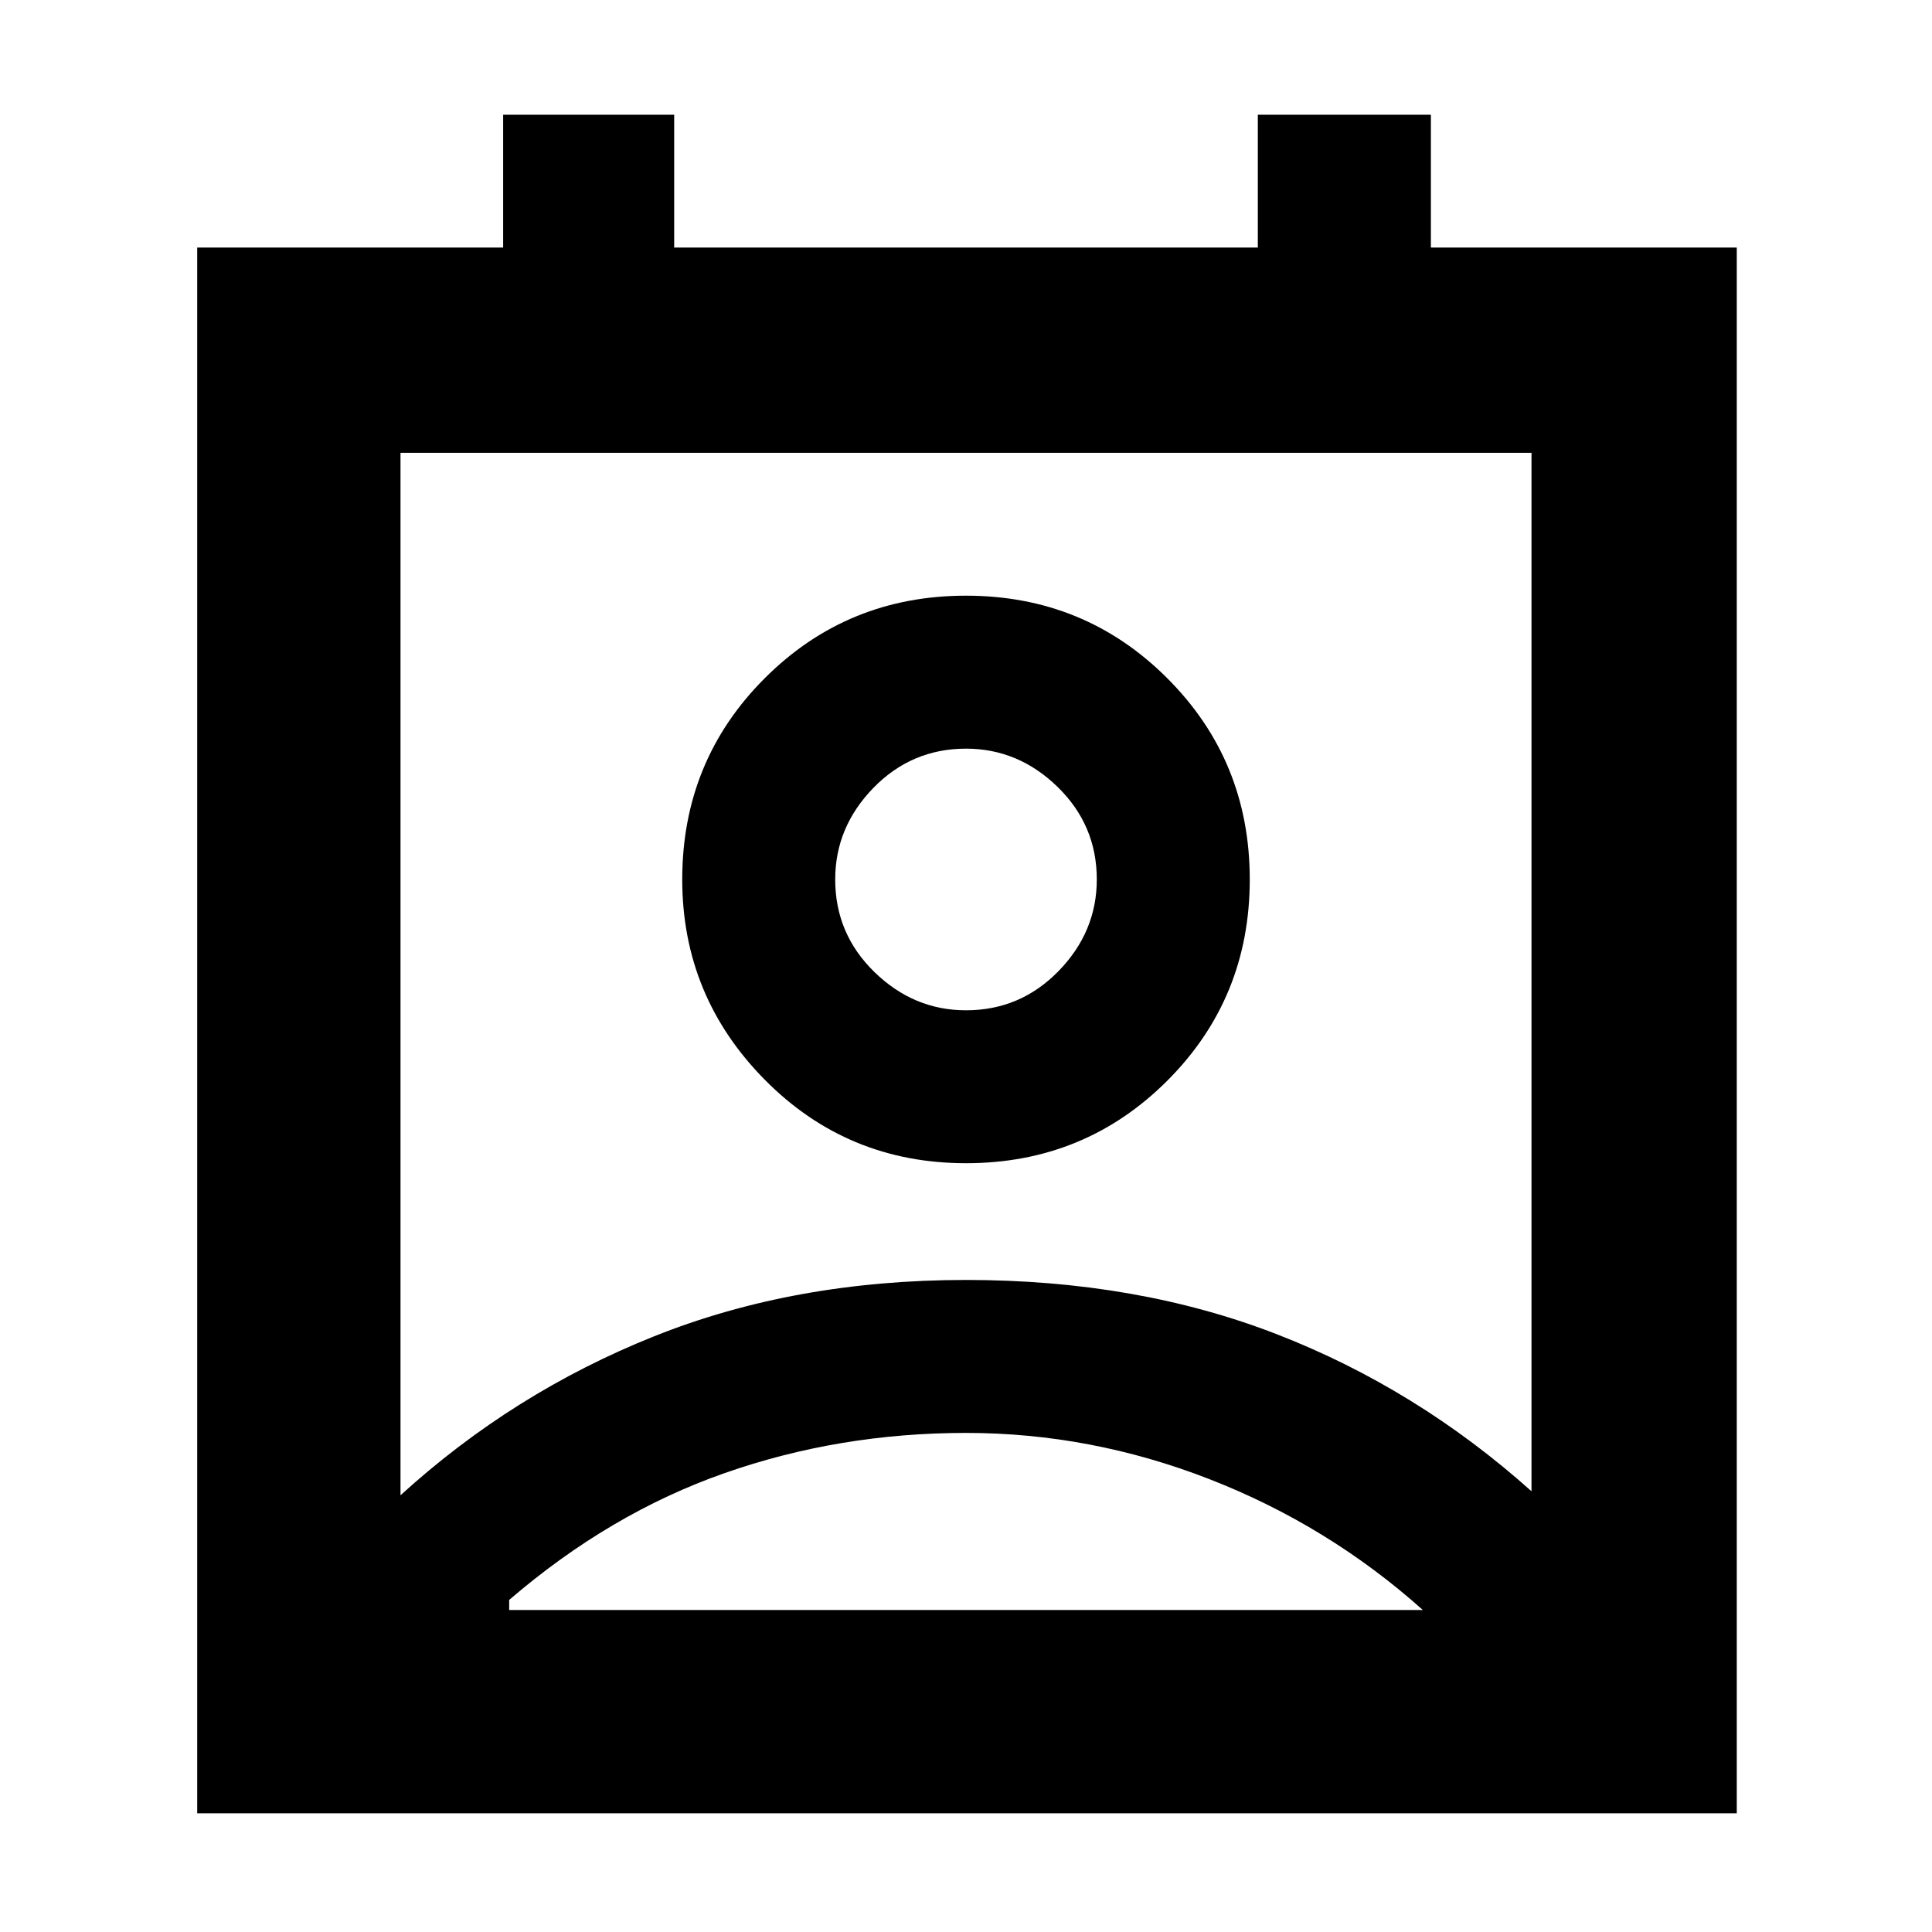 <svg xmlns="http://www.w3.org/2000/svg" height="40" width="40"><path d="M10.542 33.333h18.916q-1.958-1.75-4.416-2.708-2.459-.958-5.042-.958-2.625 0-5 .833t-4.458 2.625Zm-2.25-2.375q2.333-2.125 5.25-3.291Q16.458 26.5 20 26.5q3.542 0 6.438 1.125 2.895 1.125 5.27 3.25v-21.5H8.292ZM20 24.083q-2.458 0-4.167-1.729-1.708-1.729-1.708-4.146 0-2.458 1.708-4.166 1.709-1.709 4.167-1.709 2.458 0 4.167 1.709 1.708 1.708 1.708 4.166 0 2.459-1.708 4.167-1.709 1.708-4.167 1.708Zm0-3.166q1.125 0 1.917-.813.791-.812.791-1.896 0-1.125-.812-1.916Q21.083 15.5 20 15.5q-1.125 0-1.917.812-.791.813-.791 1.896 0 1.125.812 1.917.813.792 1.896.792ZM4.083 37.542V5.125h6.334v-2.75h3.541v2.75h12.084v-2.75h3.583v2.75h6.333v32.417ZM20 18.208Zm-9.458 15.125h18.916Z"/></svg>